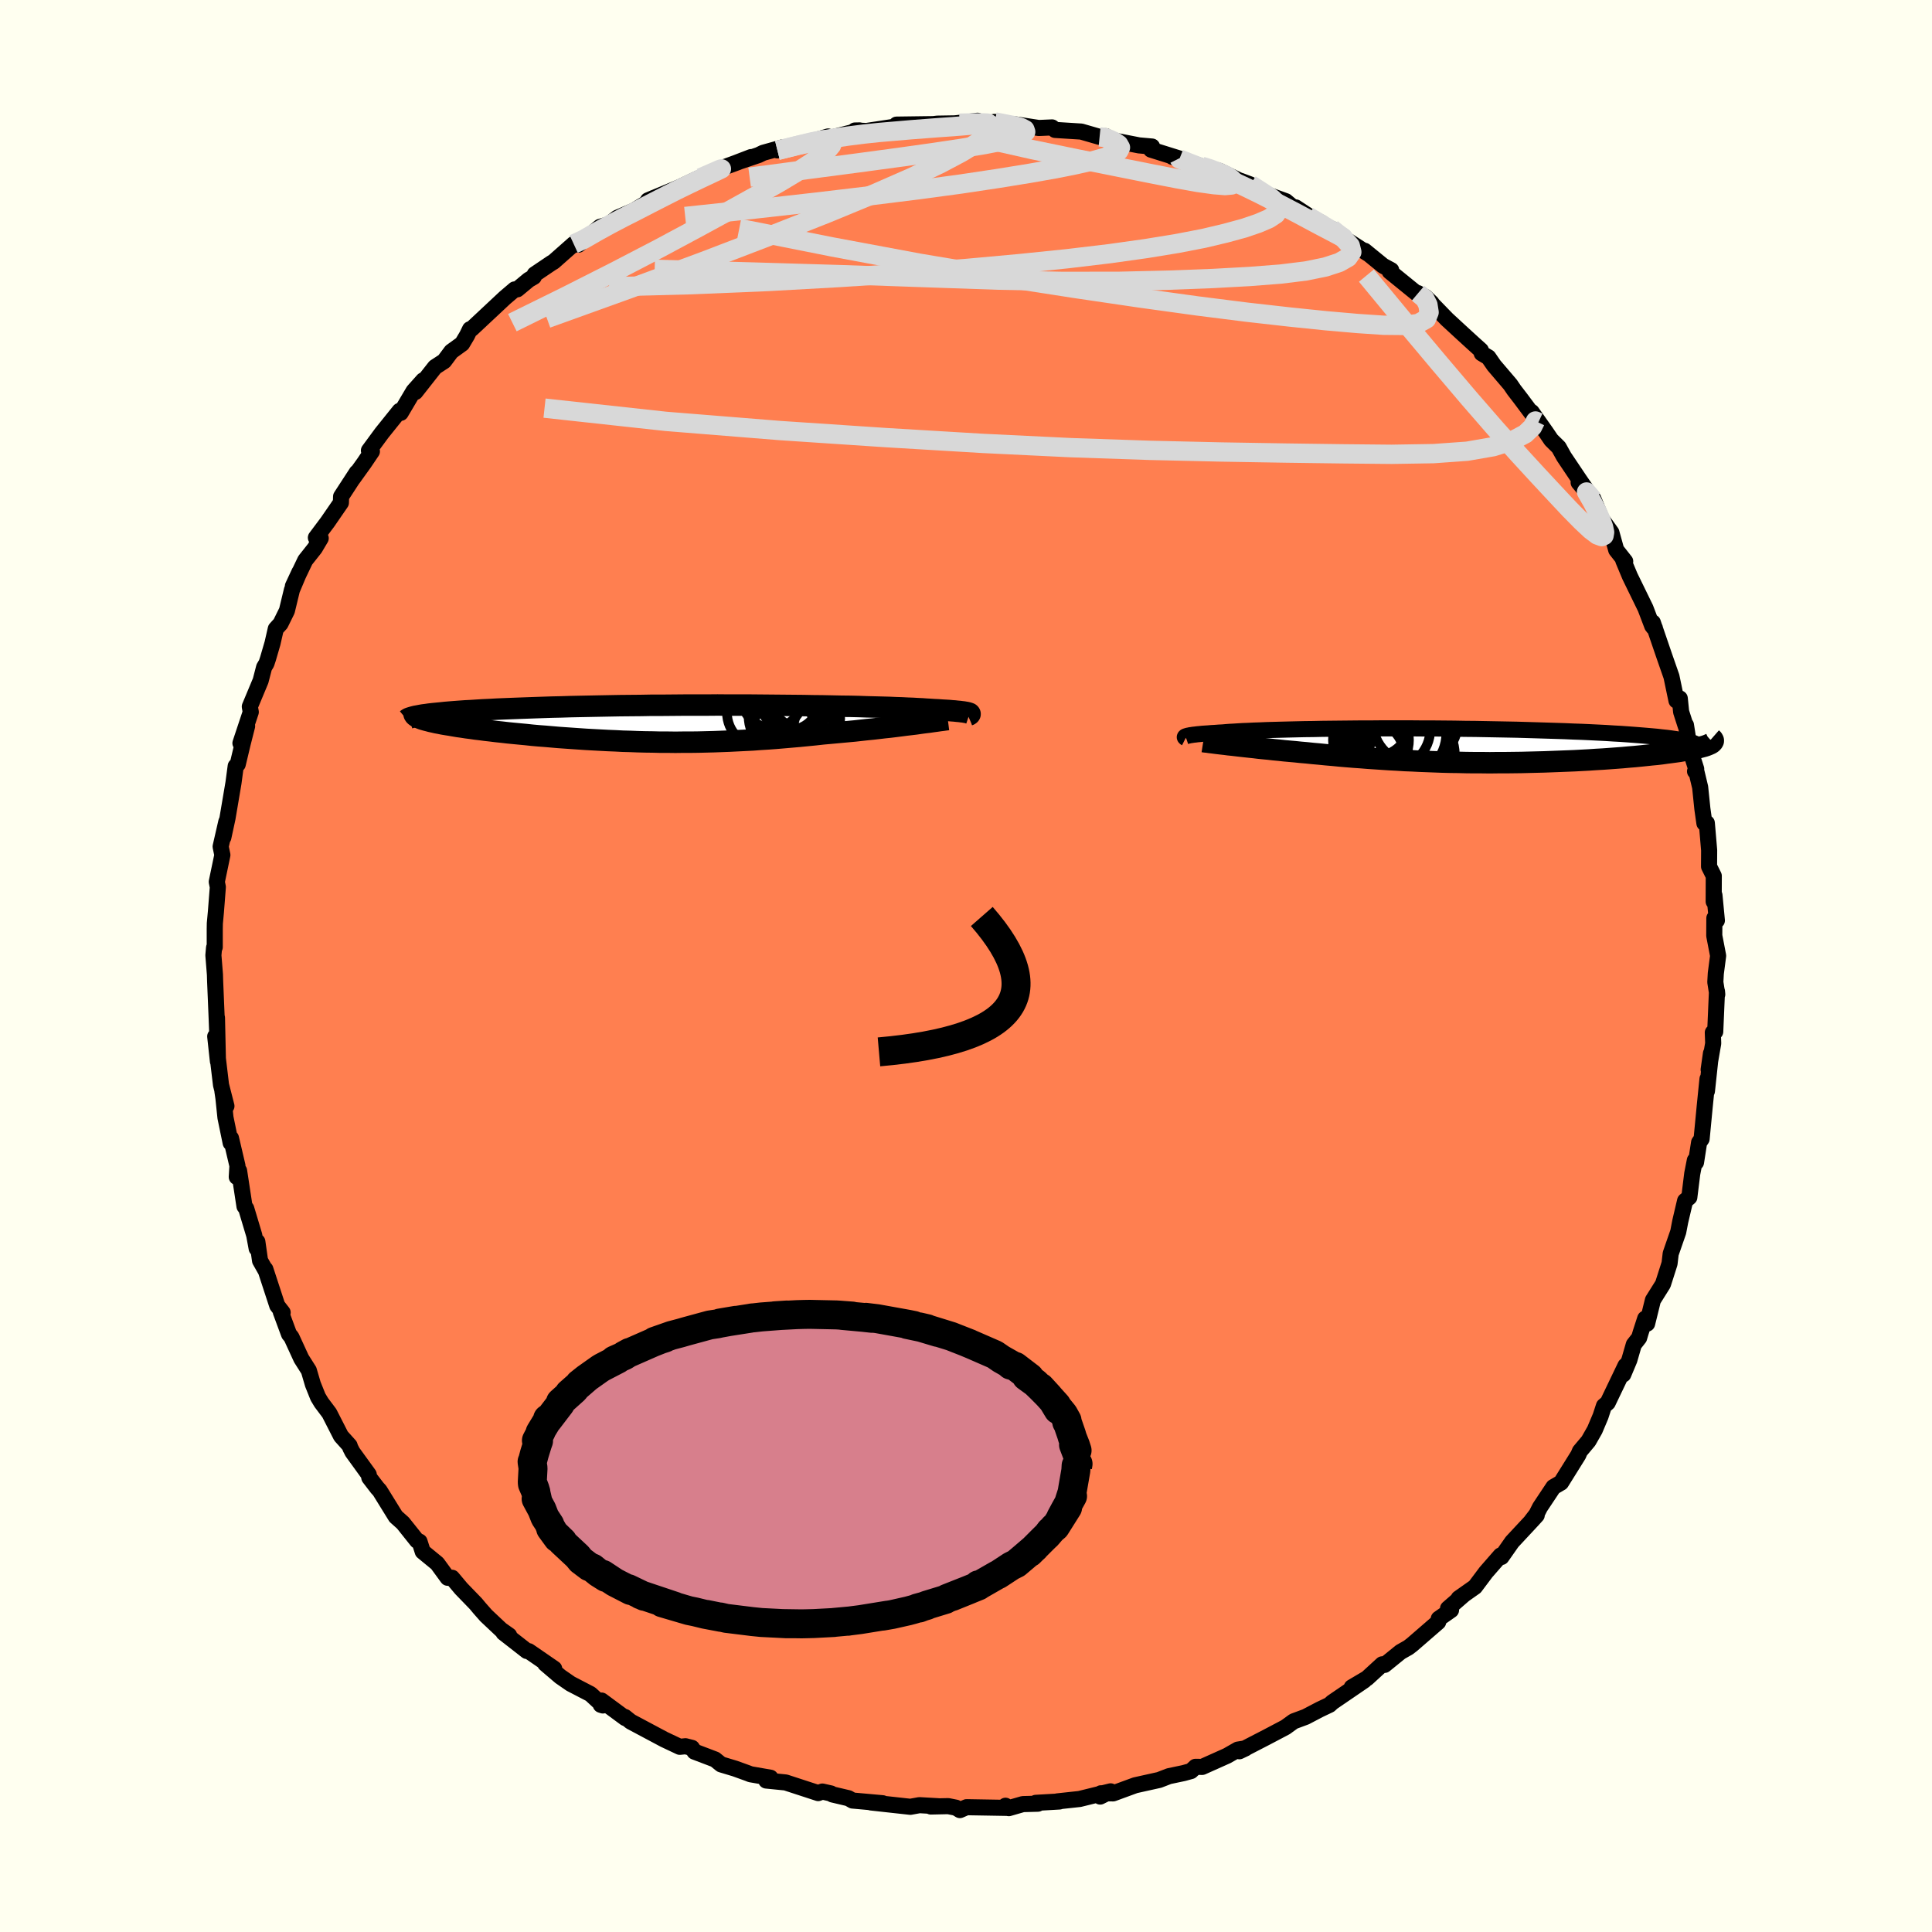 <svg viewBox="-100 -100 200 200" xmlns="http://www.w3.org/2000/svg" width="500" height="500" id="face-svg">
    <defs>
      <clipPath id="leftEyeClipPath">
        <polyline points="29.92,-1.07 29.83,-1.09 29.71,-1.12 29.57,-1.14 29.41,-1.17 29.22,-1.19 29,-1.22 28.76,-1.24 28.5,-1.27 28.21,-1.29 27.89,-1.32 27.54,-1.34 27.17,-1.36 26.78,-1.39 26.35,-1.41 25.9,-1.44 25.54,-1.46 25.13,-1.49 24.67,-1.51 24.17,-1.54 23.62,-1.56 23.03,-1.59 22.39,-1.61 21.71,-1.64 20.98,-1.66 20.22,-1.68 19.41,-1.7 18.57,-1.73 17.69,-1.75 16.77,-1.76 15.82,-1.78 14.85,-1.8 13.84,-1.81 12.81,-1.83 11.76,-1.84 10.68,-1.85 9.59,-1.86 8.48,-1.87 7.36,-1.88 6.23,-1.88 5.09,-1.88 3.95,-1.89 2.81,-1.88 1.66,-1.88 0.52,-1.88 -0.62,-1.87 -1.76,-1.86 -2.88,-1.86 -3.99,-1.84 -5.09,-1.83 -6.17,-1.82 -7.24,-1.8 -8.29,-1.78 -9.31,-1.76 -10.32,-1.74 -11.3,-1.72 -12.26,-1.69 -13.19,-1.67 -14.09,-1.64 -14.97,-1.61 -15.82,-1.58 -16.64,-1.55 -17.43,-1.52 -18.19,-1.49 -18.92,-1.46 -19.62,-1.42 -20.3,-1.39 -20.94,-1.35 -21.56,-1.31 -22.16,-1.28 -22.72,-1.24 -23.26,-1.2 -23.76,-1.16 -24.24,-1.12 -24.7,-1.07 -25.12,-1.03 -25.52,-0.99 -25.88,-0.95 -26.22,-0.9 -26.54,-0.86 -26.44,-0.37 -26.23,-0.31 -25.99,-0.25 -25.73,-0.18 -25.45,-0.12 -25.15,-0.05 -24.82,0.01 -24.48,0.08 -24.12,0.14 -23.74,0.2 -23.34,0.27 -22.93,0.34 -22.49,0.4 -22.04,0.47 -21.57,0.53 -21.09,0.6 -20.58,0.66 -20.05,0.73 -19.51,0.79 -18.95,0.86 -18.37,0.92 -17.77,0.99 -17.16,1.05 -16.53,1.11 -15.89,1.17 -15.24,1.24 -14.57,1.3 -13.9,1.35 -13.21,1.41 -12.51,1.47 -11.8,1.52 -11.08,1.57 -10.36,1.62 -9.62,1.67 -8.88,1.71 -8.14,1.75 -7.38,1.79 -6.62,1.82 -5.86,1.86 -5.09,1.88 -4.32,1.91 -3.55,1.93 -2.77,1.94 -1.99,1.96 -1.2,1.96 -0.41,1.97 0.38,1.96 1.17,1.96 1.96,1.95 2.76,1.93 3.56,1.91 4.36,1.88 5.16,1.85 5.96,1.81 6.77,1.77 7.58,1.73 8.38,1.67 9.19,1.62 10,1.56 10.82,1.49 11.63,1.42 12.44,1.35 13.25,1.27 14.06,1.19 14.87,1.1 15.54,1.04 16.2,0.98 16.85,0.92 17.5,0.86 18.15,0.8 18.78,0.73 19.41,0.66 20.02,0.6 20.63,0.53 21.22,0.46 21.8,0.4 22.37,0.33 22.92,0.26 23.46,0.19 23.97,0.13" />
      </clipPath>
      <clipPath id="rightEyeClipPath">
        <polyline points="-27.32,-0.99 -27.23,-1.02 -27.11,-1.04 -26.98,-1.07 -26.83,-1.09 -26.65,-1.12 -26.45,-1.14 -26.23,-1.17 -25.99,-1.19 -25.72,-1.22 -25.43,-1.24 -25.11,-1.26 -24.77,-1.29 -24.4,-1.31 -24.01,-1.34 -23.6,-1.36 -23.27,-1.39 -22.89,-1.42 -22.48,-1.44 -22.02,-1.47 -21.52,-1.5 -20.97,-1.52 -20.38,-1.55 -19.75,-1.57 -19.08,-1.6 -18.37,-1.62 -17.62,-1.64 -16.83,-1.66 -16,-1.68 -15.14,-1.7 -14.25,-1.71 -13.33,-1.73 -12.38,-1.74 -11.4,-1.75 -10.4,-1.76 -9.38,-1.77 -8.34,-1.77 -7.28,-1.78 -6.21,-1.78 -5.13,-1.78 -4.04,-1.78 -2.94,-1.77 -1.83,-1.77 -0.73,-1.76 0.37,-1.75 1.47,-1.73 2.57,-1.72 3.65,-1.7 4.73,-1.68 5.79,-1.66 6.84,-1.64 7.87,-1.61 8.88,-1.58 9.87,-1.55 10.84,-1.52 11.79,-1.49 12.7,-1.45 13.59,-1.42 14.46,-1.38 15.29,-1.34 16.09,-1.3 16.86,-1.25 17.6,-1.21 18.31,-1.16 18.98,-1.11 19.62,-1.06 20.23,-1.01 20.81,-0.96 21.36,-0.91 21.87,-0.85 22.36,-0.8 22.81,-0.74 23.23,-0.68 23.61,-0.62 23.96,-0.56 24.28,-0.5 24.57,-0.43 24.82,-0.37 25.04,-0.3 25.22,-0.23 26.63,-0.07 26.45,0 26.24,0.07 26.01,0.13 25.75,0.2 25.47,0.27 25.16,0.34 24.82,0.4 24.47,0.47 24.08,0.53 23.68,0.6 23.25,0.66 22.8,0.72 22.33,0.78 21.84,0.85 21.33,0.91 20.79,0.96 20.23,1.02 19.65,1.08 19.04,1.14 18.42,1.19 17.77,1.25 17.11,1.3 16.43,1.35 15.73,1.4 15.02,1.44 14.29,1.49 13.55,1.53 12.8,1.57 12.04,1.6 11.26,1.63 10.48,1.66 9.69,1.69 8.89,1.71 8.09,1.73 7.29,1.75 6.48,1.76 5.66,1.77 4.85,1.77 4.04,1.78 3.22,1.77 2.41,1.77 1.59,1.76 0.78,1.74 -0.02,1.73 -0.83,1.71 -1.63,1.68 -2.42,1.65 -3.21,1.62 -4,1.58 -4.78,1.55 -5.55,1.5 -6.32,1.46 -7.08,1.41 -7.83,1.36 -8.57,1.31 -9.31,1.25 -10.04,1.2 -10.77,1.14 -11.48,1.08 -12.19,1.01 -12.89,0.95 -13.59,0.88 -14.27,0.82 -14.94,0.75 -15.53,0.7 -16.1,0.64 -16.67,0.59 -17.23,0.54 -17.77,0.48 -18.31,0.43 -18.83,0.37 -19.35,0.32 -19.85,0.27 -20.34,0.21 -20.82,0.16 -21.28,0.11 -21.73,0.06 -22.16,0.01 -22.58,-0.04" />
      </clipPath>
      <filter id="fuzzy">
        <feTurbulence id="turbulence" baseFrequency="0.05" numOctaves="3" type="noise" result="noise" />
        <feDisplacementMap in="SourceGraphic" in2="noise" scale="2" />
      </filter>
      <linearGradient id="rainbowGradient" x1="0%" y1="0%" x2="100%" y2="0%">
        <stop offset="0%" style="stop-color: [object Object]; stop-opacity: 1" />
        <stop offset="50%" style="stop-color: [object Object]; stop-opacity: 1" />
        <stop offset="100%" style="stop-color: [object Object]; stop-opacity: 1" />
      </linearGradient>
    </defs>
    <rect x="-100" y="-100" width="100%" height="100%" fill="rgb(255, 255, 240)" />
    <polyline id="faceContour" points="77.62,0.77 77.57,1.67 77.77,2.94 77.74,2.62 77.56,6.8 77.31,6.89 77.35,8.01 76.88,10.73 77.12,9.04 76.7,12.95 76.76,11.69 76.47,14.56 76.15,17.9 75.89,18.27 75.57,20.33 75.45,20.12 75.18,21.5 74.89,23.84 74.88,23.94 74.44,24.31 73.94,26.44 73.73,27.53 72.95,29.78 72.83,30.8 72.15,32.93 71.11,34.59 70.51,37.02 70.31,36.5 69.85,37.92 69.68,38.49 69.13,39.19 68.67,40.78 68.04,42.28 68.27,41.37 66.43,45.21 66.04,45.54 65.69,46.61 65.09,48.03 64.44,49.17 63.55,50.23 63.39,50.61 61.6,53.48 60.81,53.94 59.42,56.03 59.05,56.76 58.49,57.49 59.08,56.86 58.57,57.42 56.53,59.61 55.43,61.18 55.34,61.02 53.83,62.75 52.69,64.27 51,65.46 51.51,65.11 49.9,66.51 50.21,66.68 48.94,67.57 48.88,67.91 46.18,70.25 45.79,70.55 44.98,71.01 43.33,72.35 43.09,72.29 41.52,73.73 39.93,74.67 41.23,73.96 37.92,76.22 37.64,76.48 36.61,76.97 35.16,77.73 33.92,78.19 33.08,78.8 32.59,79.06 31.07,79.86 28.3,81.29 28.93,80.99 28.14,81.12 27.02,81.76 24.45,82.91 23.76,82.9 23.29,83.34 22.53,83.55 21.01,83.87 20,84.26 17.52,84.81 15.23,85.65 13.97,85.64 13.89,85.98 14.97,85.44 11.76,86.23 9.45,86.48 9.67,86.49 7.22,86.63 7.44,86.72 5.89,86.76 4.43,87.18 4.09,86.93 4.19,87.15 0.06,87.08 -0.63,87.38 -1.04,87.13 -1.84,86.97 -3.64,87.01 -2.89,86.98 -4.82,86.87 -5.76,87.04 -9.84,86.59 -8.63,86.67 -11.75,86.39 -12.17,86.15 -13.83,85.76 -13.98,85.66 -14.87,85.46 -15.3,85.62 -18.67,84.52 -20.68,84.32 -20.24,84.03 -22.31,83.67 -22.59,83.56 -23.92,83.08 -25.35,82.65 -25.98,82.14 -28.11,81.33 -28.37,80.94 -29.04,80.77 -29.63,80.83 -31.24,80.07 -34.71,78.22 -35.31,77.74 -35.28,77.85 -37.73,76.04 -37.81,76.48 -37.59,76.55 -38.87,75.37 -40.93,74.3 -42,73.56 -43.56,72.23 -42.63,72.74 -45.26,70.93 -45.46,70.91 -47.88,69.02 -47.29,69.3 -48.14,68.7 -49.68,67.25 -50.35,66.49 -50.75,66.01 -52.26,64.45 -53.2,63.33 -53.66,63.33 -54.74,61.85 -56.24,60.62 -56.57,59.59 -56.83,59.49 -58.29,57.66 -59.03,57 -60.7,54.3 -60.94,54.04 -61.77,52.96 -61.83,52.64 -63.51,50.32 -63.73,49.89 -63.81,49.65 -64.7,48.66 -65.91,46.29 -66.73,45.2 -67.08,44.62 -67.61,43.3 -68.03,41.87 -68.81,40.64 -69.83,38.42 -70.08,38.11 -70.93,35.81 -70.74,35.87 -71.3,35.15 -72.53,31.39 -72.53,31.47 -73.08,30.5 -73.36,28.54 -73.43,29.24 -73.68,27.88 -74.51,25.11 -74.69,24.88 -75.25,21.2 -75.49,21.84 -75.42,20.68 -76.09,17.82 -76.12,18.31 -76.66,15.69 -76.87,13.67 -76.98,12.92 -76.56,14.5 -77.12,12.31 -77.72,7.29 -77.44,9.87 -77.54,5.36 -77.51,6.98 -77.57,5.41 -77.73,1.57 -77.75,0.89 -77.91,-1.11 -77.84,-1.9 -77.77,-1.95 -77.77,-3.82 -77.76,-4.41 -77.65,-5.6 -77.45,-8.17 -77.56,-8.71 -76.98,-11.49 -77.16,-12.36 -76.57,-14.94 -76.88,-13.31 -76.45,-15.3 -75.83,-18.96 -75.6,-20.69 -75.39,-20.88 -74.88,-23.02 -74.42,-24.83 -75.11,-23.07 -74.04,-26.29 -74.14,-26.85 -73.02,-29.53 -72.66,-30.92 -72.42,-31.32 -72.26,-31.8 -71.79,-33.41 -71.45,-34.9 -70.96,-35.44 -70.3,-36.78 -69.78,-38.93 -69,-40.78 -69.68,-39.32 -68.4,-42 -67.41,-43.25 -66.8,-44.28 -67.3,-44.34 -66.08,-45.97 -64.71,-47.96 -64.69,-48.6 -63.07,-51.09 -63.46,-50.47 -62.31,-52.07 -61.5,-53.27 -61.81,-53.36 -60.47,-55.18 -58.63,-57.47 -58.52,-57.26 -57.19,-59.51 -56.19,-60.63 -57,-59.42 -54.97,-62 -54.02,-62.62 -53.28,-63.61 -52.16,-64.42 -51.65,-65.28 -51.34,-65.92 -51.17,-65.96 -47.74,-69.17 -46.72,-70.04 -46.45,-70.05 -45.27,-71.03 -44.74,-71.34 -44.65,-71.6 -42.93,-72.76 -42.68,-72.91 -40.61,-74.74 -40.12,-74.67 -37.88,-76.52 -37.04,-76.76 -36.9,-76.83 -36.11,-77.45 -34.38,-78.19 -32.51,-79.32 -32.28,-79.53 -32.92,-79.26 -29.67,-80.61 -27.75,-81.52 -25.87,-82.28 -26.15,-82.28 -23.86,-83.12 -22.25,-83.74 -23.3,-83.33 -21.47,-83.95 -21,-84.18 -18.96,-84.75 -19.52,-84.43 -17.62,-84.88 -14.28,-85.87 -14.07,-85.79 -13.8,-85.79 -11.02,-86.5 -11.5,-86.49 -10.31,-86.44 -7.53,-86.86 -6.95,-86.86 -7.19,-87.1 -4.26,-87.14 -3.39,-87.15 -2.97,-87.2 -1.14,-87.23 1.2,-87.5 1.41,-87.13 2.98,-87.38 3.27,-87.34 4.91,-86.96 5.14,-87.12 7.53,-86.75 8.91,-86.81 9.22,-86.55 11.93,-86.38 13.83,-85.83 14.47,-85.9 14.83,-85.61 15.71,-85.38 17.91,-84.95 19.26,-84.83 19.15,-84.51 22.06,-83.6 21.35,-83.77 22.42,-83.43 24.38,-82.79 25.09,-82.59 26.24,-82.31 28.47,-81.23 28.4,-81.29 29.44,-80.9 30.18,-80.23 33.11,-79.17 34.18,-78.27 34.13,-78.53 35.87,-77.39 36.81,-76.94 37.66,-76.25 37.86,-76.32 38.98,-75.44 41.59,-73.75 41.27,-74.04 43.17,-72.49 44.02,-72.03 43.86,-71.9 47.01,-69.34 46.8,-69.65 48.2,-68.64 47.54,-69.27 49.79,-66.95 51.46,-65.41 52.61,-64.36 53.3,-63.74 53.39,-63.42 54.08,-63.01 54.66,-62.17 56.35,-60.19 56.73,-59.63 57.46,-58.68 59.25,-56.28 58.56,-57.35 60.03,-55.27 60.58,-54.46 61.36,-53.69 61.9,-52.72 63.49,-50.35 64.9,-48.3 63.42,-50.05 64.34,-48.95 64.93,-48.39 65.81,-46.26 66.81,-44.87 67.31,-43.07 68.24,-41.89 68.04,-41.99 68.73,-40.34 70.34,-37.04 71.04,-35.2 71.31,-34.99 71.14,-35.07 71.1,-35.56 72.28,-32.11 73.03,-29.96 73.55,-27.47 73.89,-27.7 74.03,-26.31 74.5,-24.85 74.53,-24.94 74.9,-22.57 75.59,-20.4 75.47,-20.15 75.6,-20.17 76,-18.5 76.23,-16.27 76.44,-14.78 76.69,-14.8 76.93,-11.98 76.92,-10.3 77.41,-9.32 77.4,-6.67 77.48,-7.32 77.73,-4.71 77.47,-4.95 77.46,-3.14 77.86,-1.06 77.62,0.77 77.57,1.67" fill="rgb(255, 127, 80)" stroke="black" stroke-width="1.667" stroke-linejoin="round" filter="url(#fuzzy)" />
    <g transform="translate(50.18 -22.82)">
      <polyline id="rightCountour" points="-27.32,-0.99 -27.23,-1.02 -27.11,-1.04 -26.98,-1.07 -26.83,-1.09 -26.65,-1.12 -26.45,-1.14 -26.23,-1.17 -25.99,-1.19 -25.72,-1.22 -25.43,-1.24 -25.11,-1.26 -24.77,-1.29 -24.4,-1.31 -24.01,-1.34 -23.6,-1.36 -23.27,-1.39 -22.89,-1.42 -22.48,-1.44 -22.02,-1.47 -21.52,-1.5 -20.97,-1.52 -20.38,-1.55 -19.75,-1.57 -19.08,-1.6 -18.37,-1.62 -17.62,-1.64 -16.83,-1.66 -16,-1.68 -15.14,-1.7 -14.25,-1.71 -13.33,-1.73 -12.38,-1.74 -11.4,-1.75 -10.4,-1.76 -9.38,-1.77 -8.34,-1.77 -7.28,-1.78 -6.21,-1.78 -5.13,-1.78 -4.04,-1.78 -2.94,-1.77 -1.83,-1.77 -0.73,-1.76 0.37,-1.75 1.47,-1.73 2.57,-1.72 3.65,-1.7 4.73,-1.68 5.79,-1.66 6.84,-1.64 7.87,-1.61 8.88,-1.58 9.87,-1.55 10.84,-1.52 11.79,-1.49 12.7,-1.45 13.59,-1.42 14.46,-1.38 15.29,-1.34 16.09,-1.3 16.86,-1.25 17.6,-1.21 18.31,-1.16 18.98,-1.11 19.62,-1.06 20.23,-1.01 20.81,-0.96 21.36,-0.91 21.87,-0.85 22.36,-0.8 22.81,-0.74 23.23,-0.68 23.61,-0.62 23.96,-0.56 24.28,-0.5 24.57,-0.43 24.82,-0.37 25.04,-0.3 25.22,-0.23 26.63,-0.07 26.45,0 26.24,0.07 26.01,0.13 25.75,0.2 25.47,0.27 25.16,0.34 24.82,0.4 24.47,0.47 24.08,0.53 23.68,0.6 23.25,0.66 22.8,0.72 22.33,0.78 21.84,0.85 21.33,0.91 20.79,0.96 20.23,1.02 19.65,1.08 19.04,1.14 18.42,1.19 17.77,1.25 17.11,1.3 16.43,1.35 15.73,1.4 15.02,1.44 14.29,1.49 13.55,1.53 12.8,1.57 12.04,1.6 11.26,1.63 10.48,1.66 9.69,1.69 8.89,1.71 8.09,1.73 7.29,1.75 6.48,1.76 5.66,1.77 4.85,1.77 4.04,1.78 3.22,1.77 2.41,1.77 1.59,1.76 0.78,1.74 -0.02,1.73 -0.83,1.71 -1.63,1.68 -2.42,1.65 -3.21,1.62 -4,1.58 -4.78,1.55 -5.55,1.5 -6.32,1.46 -7.08,1.41 -7.83,1.36 -8.57,1.31 -9.31,1.25 -10.04,1.2 -10.77,1.14 -11.48,1.08 -12.19,1.01 -12.89,0.95 -13.59,0.88 -14.27,0.82 -14.94,0.75 -15.53,0.7 -16.1,0.64 -16.67,0.59 -17.23,0.54 -17.77,0.48 -18.31,0.43 -18.83,0.37 -19.35,0.32 -19.85,0.27 -20.34,0.21 -20.82,0.16 -21.28,0.11 -21.73,0.06 -22.16,0.01 -22.58,-0.04" fill="white" stroke="white" stroke-width="0" stroke-linejoin="round" filter="url(#fuzzy)" />
    </g>
    <g transform="translate(-29.67 -25.13)">
      <polyline id="leftCountour" points="29.92,-1.07 29.83,-1.09 29.71,-1.12 29.57,-1.14 29.41,-1.17 29.22,-1.19 29,-1.22 28.76,-1.24 28.5,-1.27 28.21,-1.29 27.89,-1.32 27.54,-1.34 27.17,-1.36 26.78,-1.39 26.35,-1.41 25.9,-1.44 25.54,-1.46 25.13,-1.49 24.67,-1.51 24.17,-1.54 23.62,-1.56 23.03,-1.59 22.39,-1.61 21.71,-1.64 20.98,-1.66 20.22,-1.68 19.41,-1.7 18.57,-1.73 17.69,-1.75 16.77,-1.76 15.82,-1.78 14.85,-1.8 13.84,-1.81 12.81,-1.83 11.76,-1.84 10.68,-1.85 9.59,-1.86 8.48,-1.87 7.36,-1.88 6.23,-1.88 5.09,-1.88 3.95,-1.89 2.81,-1.88 1.66,-1.88 0.52,-1.88 -0.62,-1.87 -1.76,-1.86 -2.88,-1.86 -3.99,-1.84 -5.09,-1.83 -6.17,-1.82 -7.24,-1.8 -8.29,-1.78 -9.31,-1.76 -10.32,-1.74 -11.3,-1.72 -12.26,-1.69 -13.19,-1.67 -14.09,-1.64 -14.97,-1.61 -15.82,-1.58 -16.64,-1.55 -17.43,-1.52 -18.19,-1.49 -18.92,-1.46 -19.62,-1.42 -20.3,-1.39 -20.94,-1.35 -21.56,-1.31 -22.16,-1.28 -22.72,-1.24 -23.26,-1.2 -23.76,-1.16 -24.24,-1.12 -24.7,-1.07 -25.12,-1.03 -25.52,-0.99 -25.88,-0.95 -26.22,-0.9 -26.54,-0.86 -26.44,-0.37 -26.23,-0.31 -25.99,-0.25 -25.73,-0.18 -25.45,-0.12 -25.15,-0.05 -24.82,0.01 -24.48,0.08 -24.12,0.14 -23.74,0.2 -23.34,0.27 -22.93,0.34 -22.49,0.4 -22.04,0.47 -21.57,0.53 -21.09,0.6 -20.58,0.66 -20.05,0.73 -19.51,0.79 -18.95,0.86 -18.37,0.92 -17.77,0.99 -17.16,1.05 -16.53,1.11 -15.89,1.17 -15.24,1.24 -14.57,1.3 -13.9,1.35 -13.21,1.41 -12.51,1.47 -11.8,1.52 -11.08,1.57 -10.36,1.62 -9.62,1.67 -8.88,1.71 -8.14,1.75 -7.38,1.79 -6.62,1.82 -5.86,1.86 -5.09,1.88 -4.32,1.91 -3.55,1.93 -2.77,1.94 -1.99,1.96 -1.2,1.96 -0.41,1.97 0.38,1.96 1.17,1.96 1.96,1.95 2.76,1.93 3.56,1.91 4.36,1.88 5.16,1.85 5.96,1.81 6.77,1.77 7.58,1.73 8.38,1.67 9.19,1.62 10,1.56 10.82,1.49 11.63,1.42 12.44,1.35 13.25,1.27 14.06,1.19 14.87,1.1 15.54,1.04 16.2,0.98 16.85,0.92 17.5,0.86 18.15,0.8 18.78,0.73 19.41,0.66 20.02,0.6 20.63,0.53 21.22,0.46 21.8,0.4 22.37,0.33 22.92,0.26 23.46,0.19 23.97,0.13" fill="white" stroke="white" stroke-width="0" stroke-linejoin="round" filter="url(#fuzzy)" />
    </g>
    <g transform="translate(50.18 -22.82)">
      <polyline id="rightUpper" points="-27.44,-0.78 -27.48,-0.8 -27.5,-0.82 -27.52,-0.84 -27.53,-0.86 -27.53,-0.88 -27.52,-0.9 -27.49,-0.93 -27.45,-0.95 -27.39,-0.97 -27.32,-0.99 -27.23,-1.02 -27.11,-1.04 -26.98,-1.07 -26.83,-1.09 -26.65,-1.12 -26.45,-1.14 -26.23,-1.17 -25.99,-1.19 -25.72,-1.22 -25.43,-1.24 -25.11,-1.26 -24.77,-1.29 -24.4,-1.31 -24.01,-1.34 -23.6,-1.36 -23.27,-1.39 -22.89,-1.42 -22.48,-1.44 -22.02,-1.47 -21.52,-1.5 -20.97,-1.52 -20.38,-1.55 -19.75,-1.57 -19.08,-1.6 -18.37,-1.62 -17.62,-1.64 -16.83,-1.66 -16,-1.68 -15.14,-1.7 -14.25,-1.71 -13.33,-1.73 -12.38,-1.74 -11.4,-1.75 -10.4,-1.76 -9.38,-1.77 -8.34,-1.77 -7.28,-1.78 -6.21,-1.78 -5.13,-1.78 -4.04,-1.78 -2.94,-1.77 -1.83,-1.77 -0.73,-1.76 0.37,-1.75 1.47,-1.73 2.57,-1.72 3.65,-1.7 4.73,-1.68 5.79,-1.66 6.84,-1.64 7.87,-1.61 8.88,-1.58 9.87,-1.55 10.84,-1.52 11.79,-1.49 12.7,-1.45 13.59,-1.42 14.46,-1.38 15.29,-1.34 16.09,-1.3 16.86,-1.25 17.6,-1.21 18.31,-1.16 18.98,-1.11 19.62,-1.06 20.23,-1.01 20.81,-0.96 21.36,-0.91 21.87,-0.85 22.36,-0.8 22.81,-0.74 23.23,-0.68 23.61,-0.62 23.96,-0.56 24.28,-0.5 24.57,-0.43 24.82,-0.37 25.04,-0.3 25.22,-0.23 25.38,-0.16 25.5,-0.09 25.59,-0.02 25.64,0.05 25.67,0.12 25.66,0.2 25.62,0.27 25.56,0.35 25.46,0.43 25.34,0.5" fill="none" stroke="black" stroke-width="1.667" stroke-linejoin="round" filter="url(#fuzzy)" />
      <polyline id="rightLower" points="-25.62,-0.41 -25.43,-0.38 -25.2,-0.36 -24.95,-0.32 -24.68,-0.29 -24.38,-0.25 -24.06,-0.21 -23.72,-0.17 -23.36,-0.13 -22.98,-0.08 -22.58,-0.04 -22.16,0.01 -21.73,0.06 -21.28,0.11 -20.82,0.16 -20.34,0.21 -19.85,0.27 -19.35,0.32 -18.83,0.37 -18.31,0.43 -17.77,0.48 -17.23,0.54 -16.67,0.59 -16.1,0.64 -15.53,0.7 -14.94,0.75 -14.27,0.82 -13.59,0.88 -12.89,0.95 -12.19,1.01 -11.48,1.08 -10.77,1.14 -10.04,1.2 -9.31,1.25 -8.57,1.31 -7.83,1.36 -7.08,1.41 -6.32,1.46 -5.55,1.5 -4.78,1.55 -4,1.58 -3.21,1.62 -2.42,1.65 -1.63,1.68 -0.83,1.71 -0.02,1.73 0.78,1.74 1.59,1.76 2.41,1.77 3.22,1.77 4.04,1.78 4.85,1.77 5.66,1.77 6.48,1.76 7.29,1.75 8.09,1.73 8.89,1.71 9.69,1.69 10.48,1.66 11.26,1.63 12.04,1.6 12.8,1.57 13.55,1.53 14.29,1.49 15.02,1.44 15.73,1.4 16.43,1.35 17.11,1.3 17.77,1.25 18.42,1.19 19.04,1.14 19.65,1.08 20.23,1.02 20.79,0.96 21.33,0.91 21.84,0.85 22.33,0.78 22.8,0.72 23.25,0.66 23.68,0.6 24.08,0.53 24.47,0.47 24.82,0.4 25.16,0.34 25.47,0.27 25.75,0.2 26.01,0.13 26.24,0.07 26.45,0 26.63,-0.07 26.79,-0.14 26.92,-0.2 27.02,-0.27 27.1,-0.34 27.15,-0.41 27.18,-0.47 27.18,-0.54 27.15,-0.61 27.11,-0.67 27.03,-0.74" fill="none" stroke="black" stroke-width="2.222" stroke-linejoin="round" filter="url(#fuzzy)" />
      <circle r="4.49" cx="-4.398" cy="-1.524" stroke="black" fill="none" stroke-width="1.0" filter="url(#fuzzy)" clip-path="url(#rightEyeClipPath)" /><circle r="3.284" cx="-7.623" cy="1.236" stroke="black" fill="none" stroke-width="1.0" filter="url(#fuzzy)" clip-path="url(#rightEyeClipPath)" /><circle r="4.42" cx="-3.658" cy="-2.504" stroke="black" fill="none" stroke-width="1.0" filter="url(#fuzzy)" clip-path="url(#rightEyeClipPath)" /><circle r="4.438" cx="-4.018" cy="0.916" stroke="black" fill="none" stroke-width="1.0" filter="url(#fuzzy)" clip-path="url(#rightEyeClipPath)" /><circle r="3.932" cx="-8.258" cy="-0.579" stroke="black" fill="none" stroke-width="1.0" filter="url(#fuzzy)" clip-path="url(#rightEyeClipPath)" /><circle r="3.454" cx="-7.743" cy="-2.364" stroke="black" fill="none" stroke-width="1.0" filter="url(#fuzzy)" clip-path="url(#rightEyeClipPath)" /><circle r="4.61" cx="-5.068" cy="-1.274" stroke="black" fill="none" stroke-width="1.0" filter="url(#fuzzy)" clip-path="url(#rightEyeClipPath)" /><circle r="3.58" cx="-8.133" cy="-1.914" stroke="black" fill="none" stroke-width="1.0" filter="url(#fuzzy)" clip-path="url(#rightEyeClipPath)" /><circle r="3.36" cx="-8.208" cy="0.936" stroke="black" fill="none" stroke-width="1.0" filter="url(#fuzzy)" clip-path="url(#rightEyeClipPath)" /><circle r="4.048" cx="-6.168" cy="-1.684" stroke="black" fill="none" stroke-width="1.0" filter="url(#fuzzy)" clip-path="url(#rightEyeClipPath)" />
      </g>
    <g transform="translate(-29.67 -25.13)">
      <polyline id="leftUpper" points="29.87,-0.81 29.94,-0.84 30,-0.86 30.04,-0.89 30.07,-0.91 30.09,-0.94 30.09,-0.97 30.08,-0.99 30.05,-1.02 29.99,-1.04 29.92,-1.07 29.83,-1.09 29.71,-1.12 29.57,-1.14 29.41,-1.17 29.22,-1.19 29,-1.22 28.76,-1.24 28.5,-1.27 28.21,-1.29 27.89,-1.32 27.54,-1.34 27.17,-1.36 26.78,-1.39 26.35,-1.41 25.9,-1.44 25.54,-1.46 25.13,-1.49 24.67,-1.51 24.17,-1.54 23.62,-1.56 23.03,-1.59 22.39,-1.61 21.71,-1.64 20.98,-1.66 20.22,-1.68 19.41,-1.7 18.57,-1.73 17.69,-1.75 16.77,-1.76 15.82,-1.78 14.85,-1.8 13.84,-1.81 12.81,-1.83 11.76,-1.84 10.68,-1.85 9.59,-1.86 8.48,-1.87 7.36,-1.88 6.23,-1.88 5.09,-1.88 3.95,-1.89 2.81,-1.88 1.66,-1.88 0.52,-1.88 -0.62,-1.87 -1.76,-1.86 -2.88,-1.86 -3.99,-1.84 -5.09,-1.83 -6.17,-1.82 -7.24,-1.8 -8.29,-1.78 -9.31,-1.76 -10.32,-1.74 -11.3,-1.72 -12.26,-1.69 -13.19,-1.67 -14.09,-1.64 -14.97,-1.61 -15.82,-1.58 -16.64,-1.55 -17.43,-1.52 -18.19,-1.49 -18.92,-1.46 -19.62,-1.42 -20.3,-1.39 -20.94,-1.35 -21.56,-1.31 -22.16,-1.28 -22.72,-1.24 -23.26,-1.2 -23.76,-1.16 -24.24,-1.12 -24.7,-1.07 -25.12,-1.03 -25.52,-0.99 -25.88,-0.95 -26.22,-0.9 -26.54,-0.86 -26.82,-0.81 -27.08,-0.76 -27.31,-0.72 -27.51,-0.67 -27.69,-0.62 -27.85,-0.57 -27.98,-0.53 -28.08,-0.48 -28.16,-0.43 -28.22,-0.38" fill="none" stroke="black" stroke-width="2.222" stroke-linejoin="round" filter="url(#fuzzy)" />
      <polyline id="leftLower" points="27.79,-0.38 27.55,-0.35 27.27,-0.31 26.95,-0.27 26.61,-0.22 26.23,-0.17 25.83,-0.11 25.4,-0.06 24.95,0 24.47,0.07 23.97,0.13 23.46,0.19 22.92,0.26 22.37,0.33 21.8,0.4 21.22,0.46 20.63,0.53 20.02,0.6 19.41,0.66 18.78,0.73 18.15,0.8 17.5,0.86 16.85,0.92 16.2,0.98 15.54,1.04 14.87,1.1 14.06,1.19 13.25,1.27 12.44,1.35 11.63,1.42 10.82,1.49 10,1.56 9.19,1.62 8.38,1.67 7.58,1.73 6.77,1.77 5.96,1.81 5.16,1.85 4.36,1.88 3.56,1.91 2.76,1.93 1.96,1.95 1.17,1.96 0.38,1.96 -0.41,1.97 -1.2,1.96 -1.99,1.96 -2.77,1.94 -3.55,1.93 -4.32,1.91 -5.09,1.88 -5.86,1.86 -6.62,1.82 -7.38,1.79 -8.14,1.75 -8.88,1.71 -9.62,1.67 -10.36,1.62 -11.08,1.57 -11.8,1.52 -12.51,1.47 -13.21,1.41 -13.9,1.35 -14.57,1.3 -15.24,1.24 -15.89,1.17 -16.53,1.11 -17.16,1.05 -17.77,0.99 -18.37,0.92 -18.95,0.86 -19.51,0.79 -20.05,0.73 -20.58,0.66 -21.09,0.6 -21.57,0.53 -22.04,0.47 -22.49,0.4 -22.93,0.34 -23.34,0.27 -23.74,0.2 -24.12,0.14 -24.48,0.08 -24.82,0.01 -25.15,-0.05 -25.45,-0.12 -25.73,-0.18 -25.99,-0.25 -26.23,-0.31 -26.44,-0.37 -26.64,-0.43 -26.82,-0.5 -26.97,-0.56 -27.1,-0.62 -27.22,-0.68 -27.31,-0.74 -27.38,-0.8 -27.43,-0.86 -27.46,-0.92 -27.47,-0.98" fill="none" stroke="black" stroke-width="2.222" stroke-linejoin="round" filter="url(#fuzzy)" />
      <circle r="4.68" cx="11.7" cy="-1.877" stroke="black" fill="none" stroke-width="1.0" filter="url(#fuzzy)" clip-path="url(#leftEyeClipPath)" /><circle r="3.432" cx="10.86" cy="1.058" stroke="black" fill="none" stroke-width="1.0" filter="url(#fuzzy)" clip-path="url(#leftEyeClipPath)" /><circle r="3.27" cx="10.725" cy="-0.597" stroke="black" fill="none" stroke-width="1.0" filter="url(#fuzzy)" clip-path="url(#leftEyeClipPath)" /><circle r="3.196" cx="9.61" cy="-2.722" stroke="black" fill="none" stroke-width="1.0" filter="url(#fuzzy)" clip-path="url(#leftEyeClipPath)" /><circle r="3.864" cx="11.03" cy="-0.702" stroke="black" fill="none" stroke-width="1.0" filter="url(#fuzzy)" clip-path="url(#leftEyeClipPath)" /><circle r="3.048" cx="11.4" cy="-2.362" stroke="black" fill="none" stroke-width="1.0" filter="url(#fuzzy)" clip-path="url(#leftEyeClipPath)" /><circle r="4.668" cx="11.975" cy="-0.497" stroke="black" fill="none" stroke-width="1.0" filter="url(#fuzzy)" clip-path="url(#leftEyeClipPath)" /><circle r="3.546" cx="8.47" cy="-1.112" stroke="black" fill="none" stroke-width="1.0" filter="url(#fuzzy)" clip-path="url(#leftEyeClipPath)" /><circle r="3.3" cx="12.745" cy="-2.782" stroke="black" fill="none" stroke-width="1.0" filter="url(#fuzzy)" clip-path="url(#leftEyeClipPath)" /><circle r="3.316" cx="12.7" cy="0.818" stroke="black" fill="none" stroke-width="1.0" filter="url(#fuzzy)" clip-path="url(#leftEyeClipPath)" />
    </g>
    <g id="hairs">
      <polyline points="-40.61,-74.74 -39.61,-75.2 -38.24,-75.99 -36.88,-76.74 -35.53,-77.45 -34.13,-78.16 -32.7,-78.9 -31.31,-79.61 -29.97,-80.29 -28.7,-80.91 -27.51,-81.48 -26.47,-81.97 -25.69,-82.34 -25.32,-82.52 -25.45,-82.48 -26.11,-82.19 -27.46,-81.6" fill="none" stroke="rgb(216, 216, 216)" stroke-width="2" stroke-linejoin="round" filter="url(#fuzzy)" /><polyline points="-19.52,-84.43 -17.54,-84.93 -15.96,-85.31 -14.94,-85.51 -14.3,-85.56 -13.93,-85.49 -13.8,-85.29 -13.92,-84.96 -14.31,-84.49 -15.02,-83.88 -16.07,-83.12 -17.49,-82.2 -19.31,-81.11 -21.6,-79.81 -24.41,-78.25 -27.81,-76.4 -31.82,-74.25 -36.38,-71.88 -41.42,-69.33 -46.96,-66.6" fill="none" stroke="rgb(216, 216, 216)" stroke-width="2" stroke-linejoin="round" filter="url(#fuzzy)" /><polyline points="-19.52,-84.43 -17.4,-84.95 -15.42,-85.39 -13.73,-85.69 -12.16,-85.92 -10.58,-86.12 -8.96,-86.29 -7.31,-86.43 -5.68,-86.57 -4.12,-86.69 -2.67,-86.8 -1.37,-86.89 -0.24,-86.98 0.72,-87.06 1.47,-87.12 2,-87.18 2.25,-87.23 2.2,-87.26 1.77,-87.28 0.87,-87.28 -0.68,-87.25" fill="none" stroke="rgb(216, 216, 216)" stroke-width="2" stroke-linejoin="round" filter="url(#fuzzy)" /><polyline points="2.98,-87.38 3.55,-87.27 4.31,-87.12 5.07,-86.97 5.7,-86.8 6.1,-86.59 6.18,-86.35 5.87,-86.06 5.1,-85.74 3.8,-85.4 1.95,-85.04 -0.43,-84.65 -3.37,-84.21 -6.94,-83.71 -11.24,-83.13 -16.34,-82.46 -22.4,-81.66" fill="none" stroke="rgb(216, 216, 216)" stroke-width="2" stroke-linejoin="round" filter="url(#fuzzy)" /><polyline points="22.06,-83.6 22.09,-83.54 23.04,-83.16 24.37,-82.64 25.84,-82.03 27.35,-81.37 28.83,-80.68 30.29,-79.97 31.73,-79.24 33.14,-78.51 34.49,-77.8 35.72,-77.14 36.79,-76.57 37.67,-76.11 38.33,-75.76 38.78,-75.52 39.02,-75.41 39.05,-75.41 38.88,-75.53 38.47,-75.77 37.79,-76.19 36.77,-76.8 35.42,-77.6" fill="none" stroke="rgb(216, 216, 216)" stroke-width="2" stroke-linejoin="round" filter="url(#fuzzy)" /><polyline points="37.86,-76.32 39.03,-75.38 39.78,-74.56 39.94,-73.91 39.55,-73.35 38.64,-72.83 37.2,-72.36 35.19,-71.95 32.59,-71.63 29.37,-71.38 25.54,-71.17 21.07,-71 15.93,-70.88 10.05,-70.87 3.36,-71 -4.21,-71.26 -12.69,-71.56 -22.06,-71.84 -32.23,-72.12" fill="none" stroke="rgb(216, 216, 216)" stroke-width="2" stroke-linejoin="round" filter="url(#fuzzy)" /><polyline points="13.83,-85.83 14.33,-85.78 14.84,-85.59 15.38,-85.34 15.81,-85.05 15.99,-84.73 15.83,-84.4 15.3,-84.06 14.39,-83.71 13.11,-83.35 11.42,-82.96 9.27,-82.53 6.6,-82.06 3.33,-81.53 -0.53,-80.95 -4.98,-80.35 -9.97,-79.73 -15.54,-79.07 -21.86,-78.36 -29.07,-77.59" fill="none" stroke="rgb(216, 216, 216)" stroke-width="2" stroke-linejoin="round" filter="url(#fuzzy)" /><polyline points="46.8,-69.65 47.51,-69.05 47.82,-68.44 47.94,-67.67 47.66,-66.98 46.81,-66.51 45.32,-66.31 43.22,-66.33 40.55,-66.51 37.33,-66.79 33.53,-67.18 29.1,-67.68 23.95,-68.33 18.01,-69.15 11.22,-70.15 3.59,-71.34 -4.8,-72.75 -13.81,-74.43 -23.47,-76.35" fill="none" stroke="rgb(216, 216, 216)" stroke-width="2" stroke-linejoin="round" filter="url(#fuzzy)" /><polyline points="1.41,-87.13 2.36,-87.2 2.69,-86.98 2.6,-86.55 2.09,-85.95 1.11,-85.18 -0.44,-84.23 -2.64,-83.06 -5.61,-81.64 -9.49,-79.94 -14.38,-77.92 -20.3,-75.58 -27.14,-72.96 -34.8,-70.12 -43.38,-67.03" fill="none" stroke="rgb(216, 216, 216)" stroke-width="2" stroke-linejoin="round" filter="url(#fuzzy)" /><polyline points="29.44,-80.9 30.59,-80.16 31.7,-79.44 32.29,-78.84 32.39,-78.32 32.07,-77.83 31.34,-77.35 30.24,-76.88 28.77,-76.38 26.9,-75.87 24.63,-75.33 21.89,-74.8 18.65,-74.27 14.87,-73.74 10.51,-73.22 5.54,-72.71 -0.06,-72.2 -6.29,-71.72 -13.12,-71.27 -20.49,-70.86 -28.4,-70.53 -36.95,-70.31" fill="none" stroke="rgb(216, 216, 216)" stroke-width="2" stroke-linejoin="round" filter="url(#fuzzy)" /><polyline points="59.25,-56.28 58.95,-56.42 58.65,-55.81 57.9,-55.09 56.57,-54.38 54.59,-53.76 51.88,-53.29 48.38,-53.04 44.05,-52.97 38.93,-53.02 33.04,-53.1 26.42,-53.21 19.03,-53.38 10.82,-53.66 1.72,-54.1 -8.31,-54.7 -19.26,-55.43 -31.06,-56.38 -43.63,-57.75" fill="none" stroke="rgb(216, 216, 216)" stroke-width="2" stroke-linejoin="round" filter="url(#fuzzy)" /><polyline points="24.38,-82.79 25.2,-82.54 26.16,-82.18 26.94,-81.83 27.45,-81.52 27.72,-81.25 27.76,-81.02 27.49,-80.85 26.82,-80.79 25.68,-80.88 24.02,-81.11 21.83,-81.5 19.06,-82.04 15.66,-82.72 11.58,-83.54 6.87,-84.51 1.58,-85.7" fill="none" stroke="rgb(216, 216, 216)" stroke-width="2" stroke-linejoin="round" filter="url(#fuzzy)" /><polyline points="64.9,-48.3 64.24,-49.07 64.4,-48.79 64.84,-48.02 65.33,-47.08 65.73,-46.18 66,-45.44 66.11,-44.9 66.05,-44.56 65.81,-44.45 65.35,-44.62 64.66,-45.14 63.71,-46.03 62.48,-47.28 60.98,-48.88 59.21,-50.78 57.16,-53.01 54.8,-55.64 52.07,-58.78 48.92,-62.49 45.34,-66.76 41.45,-71.47" fill="none" stroke="rgb(216, 216, 216)" stroke-width="2" stroke-linejoin="round" filter="url(#fuzzy)" />
    </g>
    
        <g id="lineNose">
        <path d="M -9.01,8.89 Q 12.28, 7.035 1.635, -5.126" fill="none" stroke="black" stroke-width="3" stroke-linejoin="round" filter="url(#fuzzy)"></path>
        </g>
      
    <g id="mouth">
      <polyline points="11.55,51.84 11.6,51.54 11.4,51.72 11.37,52.23 11.06,54.01 10.98,54.5 10.72,55.31 10.67,55.49 11.03,54.88 10.23,56.32 9.81,57.1 10.52,56.05 9.26,58.05 8.72,58.51 8.37,58.97 9.11,58.11 8.46,58.87 8,59.32 6.59,60.73 6.53,60.75 7.12,60.22 5.99,61.19 5.21,61.85 4.67,62.12 4.26,62.39 3.33,63 3.26,63.02 1.48,64.04 1.27,64.06 1.29,64.17 -1.42,65.27 0.46,64.51 -1.97,65.47 -2.12,65.57 -4.05,66.16 -4.83,66.46 -5.06,66.47 -4.04,66.19 -5.48,66.62 -6,66.76 -7.64,67.13 -8.62,67.3 -8.1,67.2 -10.94,67.66 -12.27,67.83 -12.22,67.83 -12.14,67.81 -13.76,67.96 -13.67,67.96 -15.74,68.07 -16.53,68.09 -17.02,68.1 -19.04,68.07 -17.89,68.09 -18.61,68.09 -21.18,67.96 -22.17,67.86 -22.24,67.85 -24.83,67.53 -25.43,67.39 -25.35,67.43 -26.88,67.12 -25.39,67.42 -27.03,67.11 -28.05,66.86 -28.69,66.73 -31.45,65.92 -30.67,66.14 -30.14,66.28 -32.32,65.55 -33.69,65.09 -33.18,65.26 -33.31,65.25 -34.95,64.46 -34.71,64.65 -36.36,63.8 -37.6,62.98 -37.4,63.2 -37.28,63.3 -38.04,62.82 -38.66,62.32 -39.01,62.18 -39.87,61.53 -40.21,61.11 -41.84,59.59 -41.75,59.56 -42.66,58.68 -43,58.22 -42.27,59.22 -42.59,58.77 -43.12,57.86 -43.08,57.84 -43.59,57.06 -43.9,56.27 -44.5,55.16 -44.35,55.3 -44.61,54.17 -44.8,53.67 -44.53,54.44 -44.88,53.63 -44.9,53.44 -44.82,51.98 -44.92,51.32 -44.89,51.3 -44.67,50.47 -44.37,49.5 -44.25,49.16 -44.44,49.14 -44.47,49.12 -43.97,48.16 -44.09,48.29 -43.33,47.04 -43.31,46.87 -43.26,46.99 -42,45.34 -41.82,45.03 -41.98,45.15 -40.54,43.86 -40.32,43.57 -41.08,44.24 -39.2,42.61 -40.02,43.25 -39.33,42.7 -37.89,41.68 -37.66,41.54 -36.04,40.7 -36.4,40.8 -35.36,40.34 -34.83,40 -35.4,40.31 -34.94,40.08 -32.41,38.97 -31.27,38.52 -31.16,38.51 -32.23,38.85 -30.49,38.24 -29.54,37.99 -28.99,37.83 -26.53,37.16 -25.73,37.04 -25.46,36.98 -23.82,36.68 -25.48,36.96 -22.36,36.47 -22.15,36.43 -21.98,36.42 -21.18,36.33 -18.55,36.13 -19.8,36.21 -17.49,36.09 -16.77,36.07 -16.18,36.06 -13.41,36.12 -13.09,36.14 -11.77,36.24 -12.05,36.22 -12.84,36.17 -10.66,36.37 -9.75,36.47 -10.36,36.37 -9.2,36.51 -5.98,37.09 -5.39,37.21 -6.1,37.11 -4.01,37.55 -4.83,37.36 -2.93,37.93 -3.76,37.65 -1.53,38.34 -0.85,38.61 -0.82,38.62 0.38,39.09 -0.08,38.91 0.64,39.21 2.98,40.23 3.65,40.69 4.71,41.29 4.47,41.19 4.62,41.32 5.1,41.45 6.59,42.59 6.25,42.49 7.17,43.16 7.75,43.72 8.59,44.57 7.72,43.62 9.39,45.47 9.54,45.94 9.02,45.08 10.11,46.42 10.46,47.05 10.43,47.22 10.54,47.4 10.92,48.5 11.02,48.84 11.34,49.65 11.5,50.15 11.42,50.01 11.13,49.56 11.5,50.53" fill="rgb(215,127,140)" stroke="black" stroke-width="3" stroke-linejoin="round" filter="url(#fuzzy)" />
    </g>
  </svg>